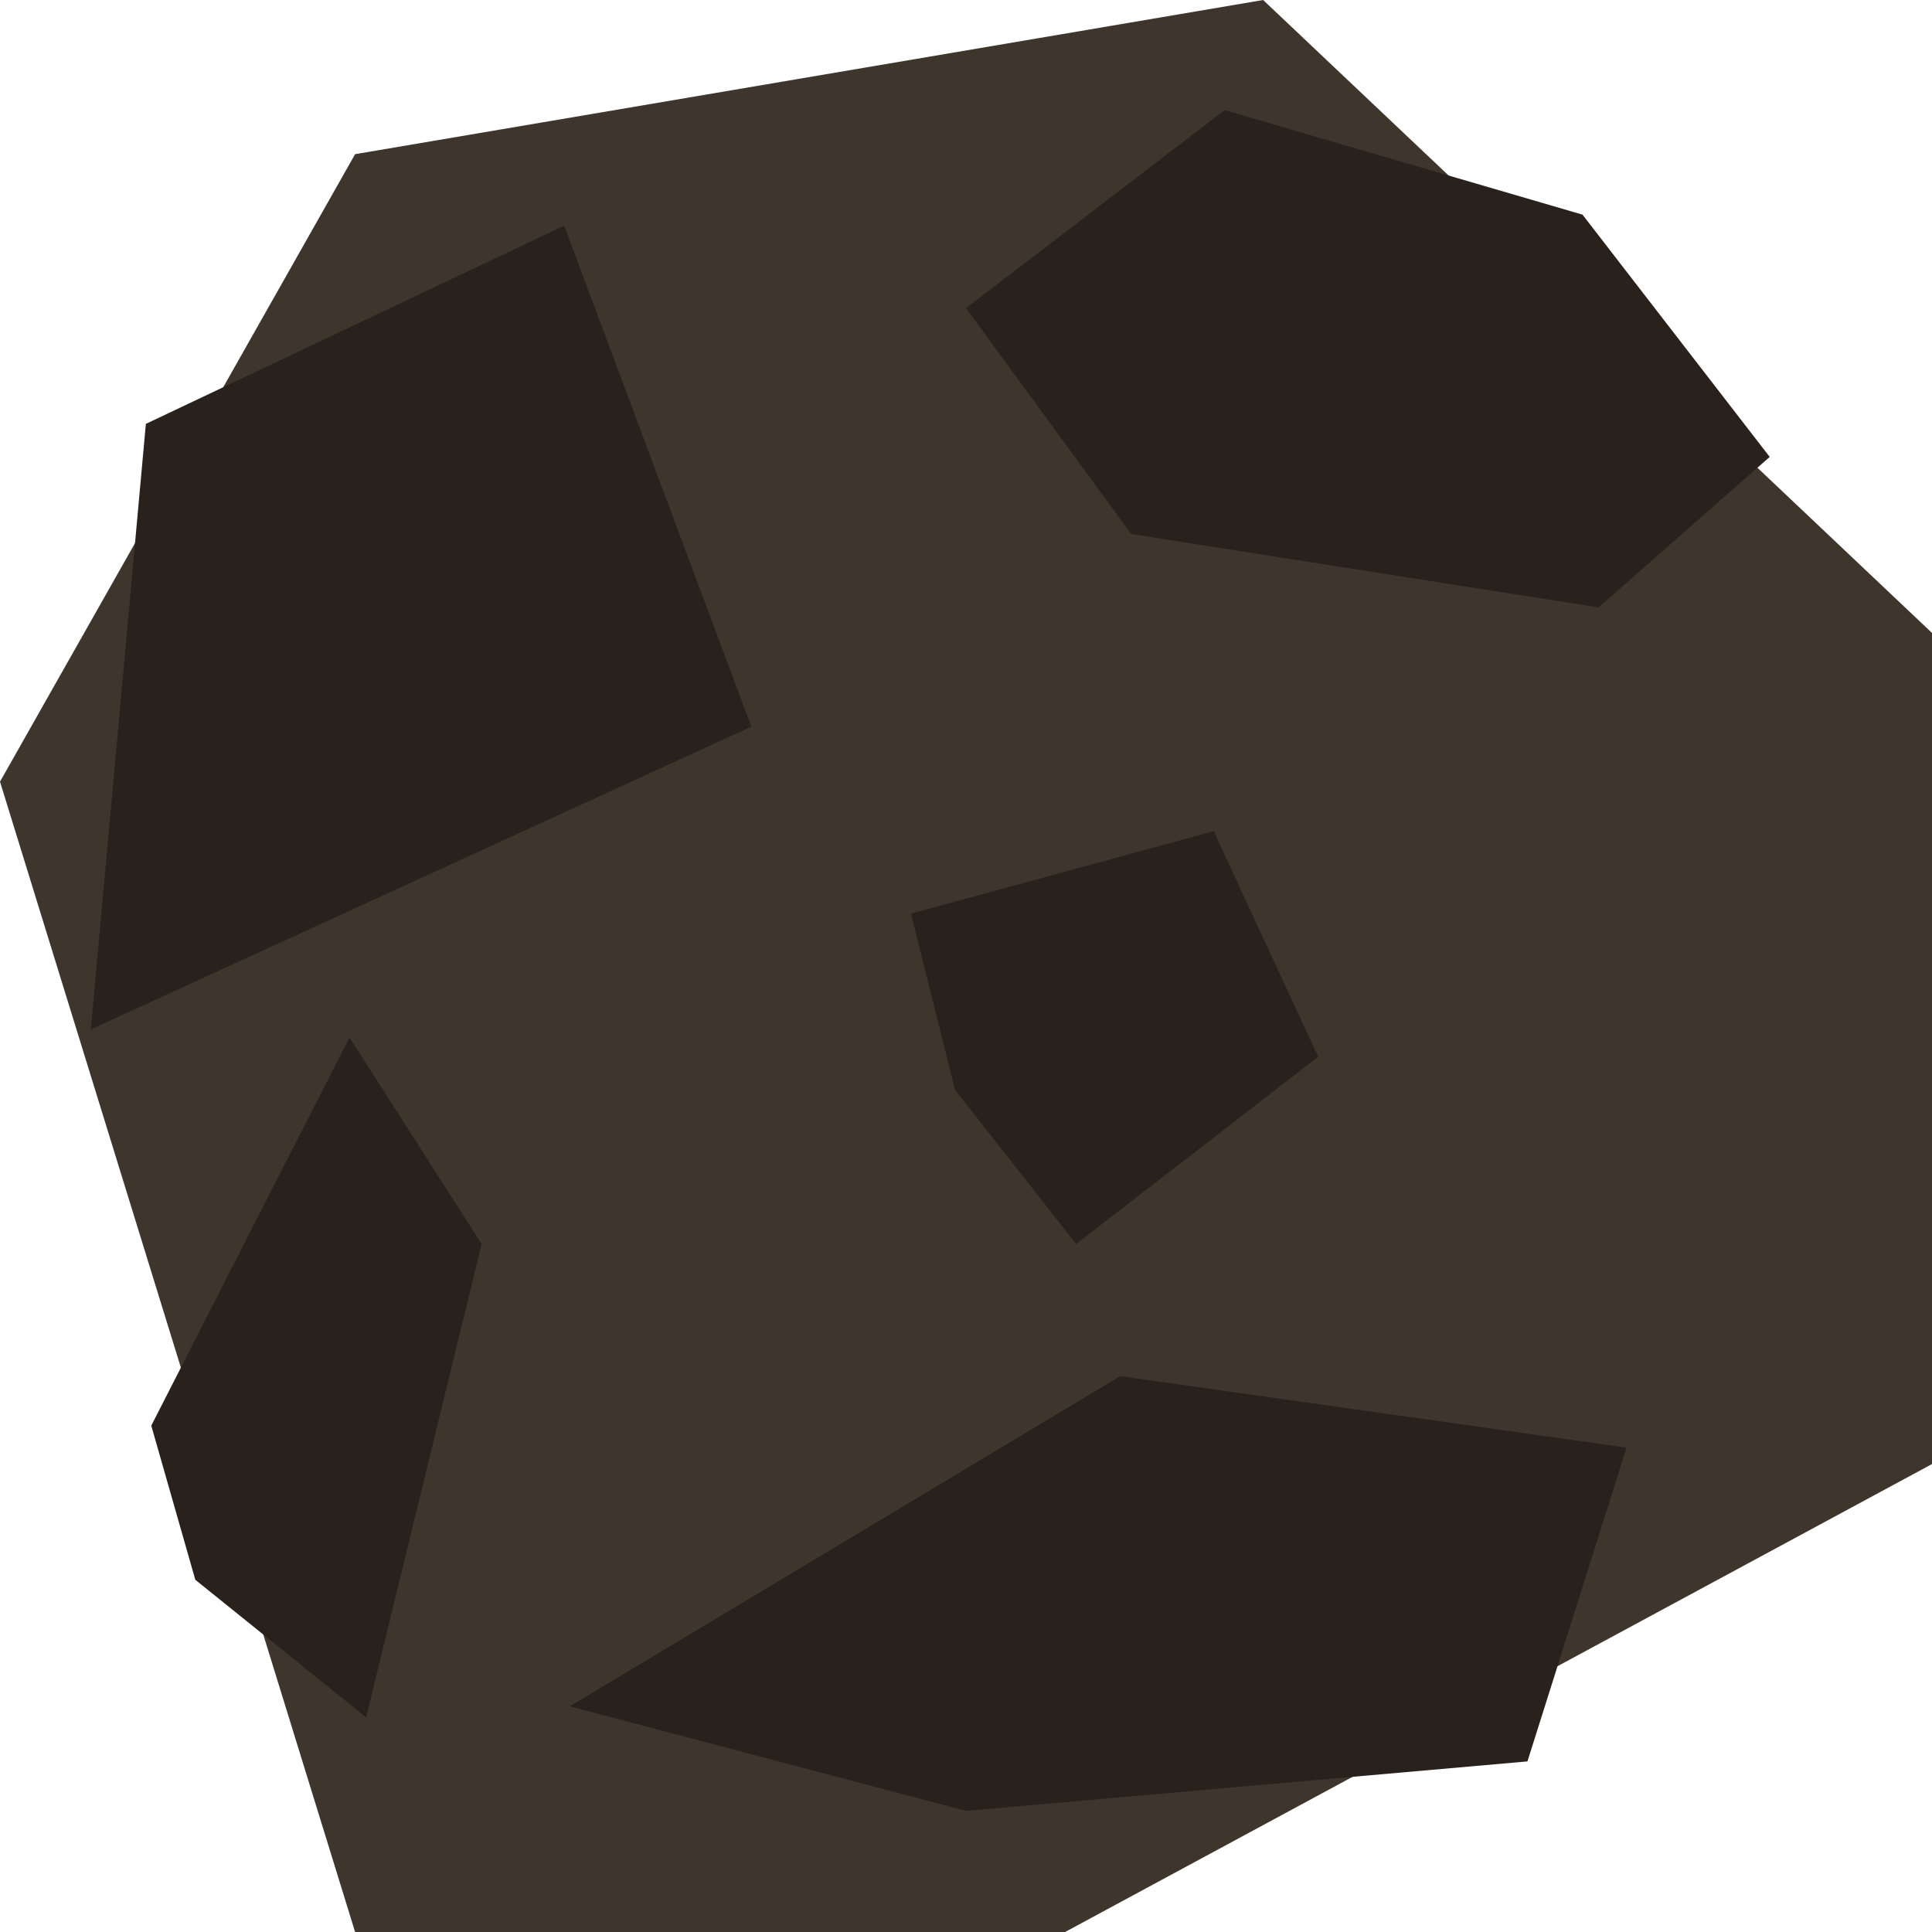 <?xml version="1.0" encoding="UTF-8" standalone="no"?>
<!DOCTYPE svg PUBLIC "-//W3C//DTD SVG 1.1//EN" "http://www.w3.org/Graphics/SVG/1.1/DTD/svg11.dtd">
<svg version="1.1" xmlns="http://www.w3.org/2000/svg" xmlns:xlink="http://www.w3.org/1999/xlink" preserveAspectRatio="xMidYMid meet" viewBox="0 0 100 100" width="100" height="100"><defs><path d="M18.38 100L55.13 100L100 75.78L100 32.76L65.38 0L18.38 7.98L0 40.46L18.38 100Z" id="aJGVEWF14"></path><path d="M4.7 53.28L38.89 37.61L29.2 11.68L7.55 21.94L4.7 53.28Z" id="cH1H6x4mD"></path><path d="M50 15.95L58.55 27.64L82.74 31.44L91.6 23.65L81.91 11.11L63.39 5.7L50 15.95Z" id="nc1VqvAUV"></path><path d="M57.98 71.23L84.19 74.93L79.06 91.17L50 93.73L29.49 88.32L57.98 71.23Z" id="aoYw2Smr2"></path><path d="M49.43 56.41L55.7 64.39L68.23 54.7L62.82 43.02L47.15 47.29L49.43 56.41Z" id="bnHGnBEDs"></path><path d="M10.11 81.77L18.95 88.89L24.93 64.39L18.09 53.7L7.83 73.79L10.11 81.77Z" id="a4QrVfK6cp"></path></defs><g><g><g><use xlink:href="#aJGVEWF14" opacity="1" fill="#3e362c" fill-opacity="1"></use></g><g><use xlink:href="#cH1H6x4mD" opacity="1" fill="#29211b" fill-opacity="1"></use></g><g><use xlink:href="#nc1VqvAUV" opacity="1" fill="#29211b" fill-opacity="1"></use></g><g><use xlink:href="#aoYw2Smr2" opacity="1" fill="#29211b" fill-opacity="1"></use></g><g><use xlink:href="#bnHGnBEDs" opacity="1" fill="#29211b" fill-opacity="1"></use></g><g><use xlink:href="#a4QrVfK6cp" opacity="1" fill="#29211b" fill-opacity="1"></use></g></g></g></svg>